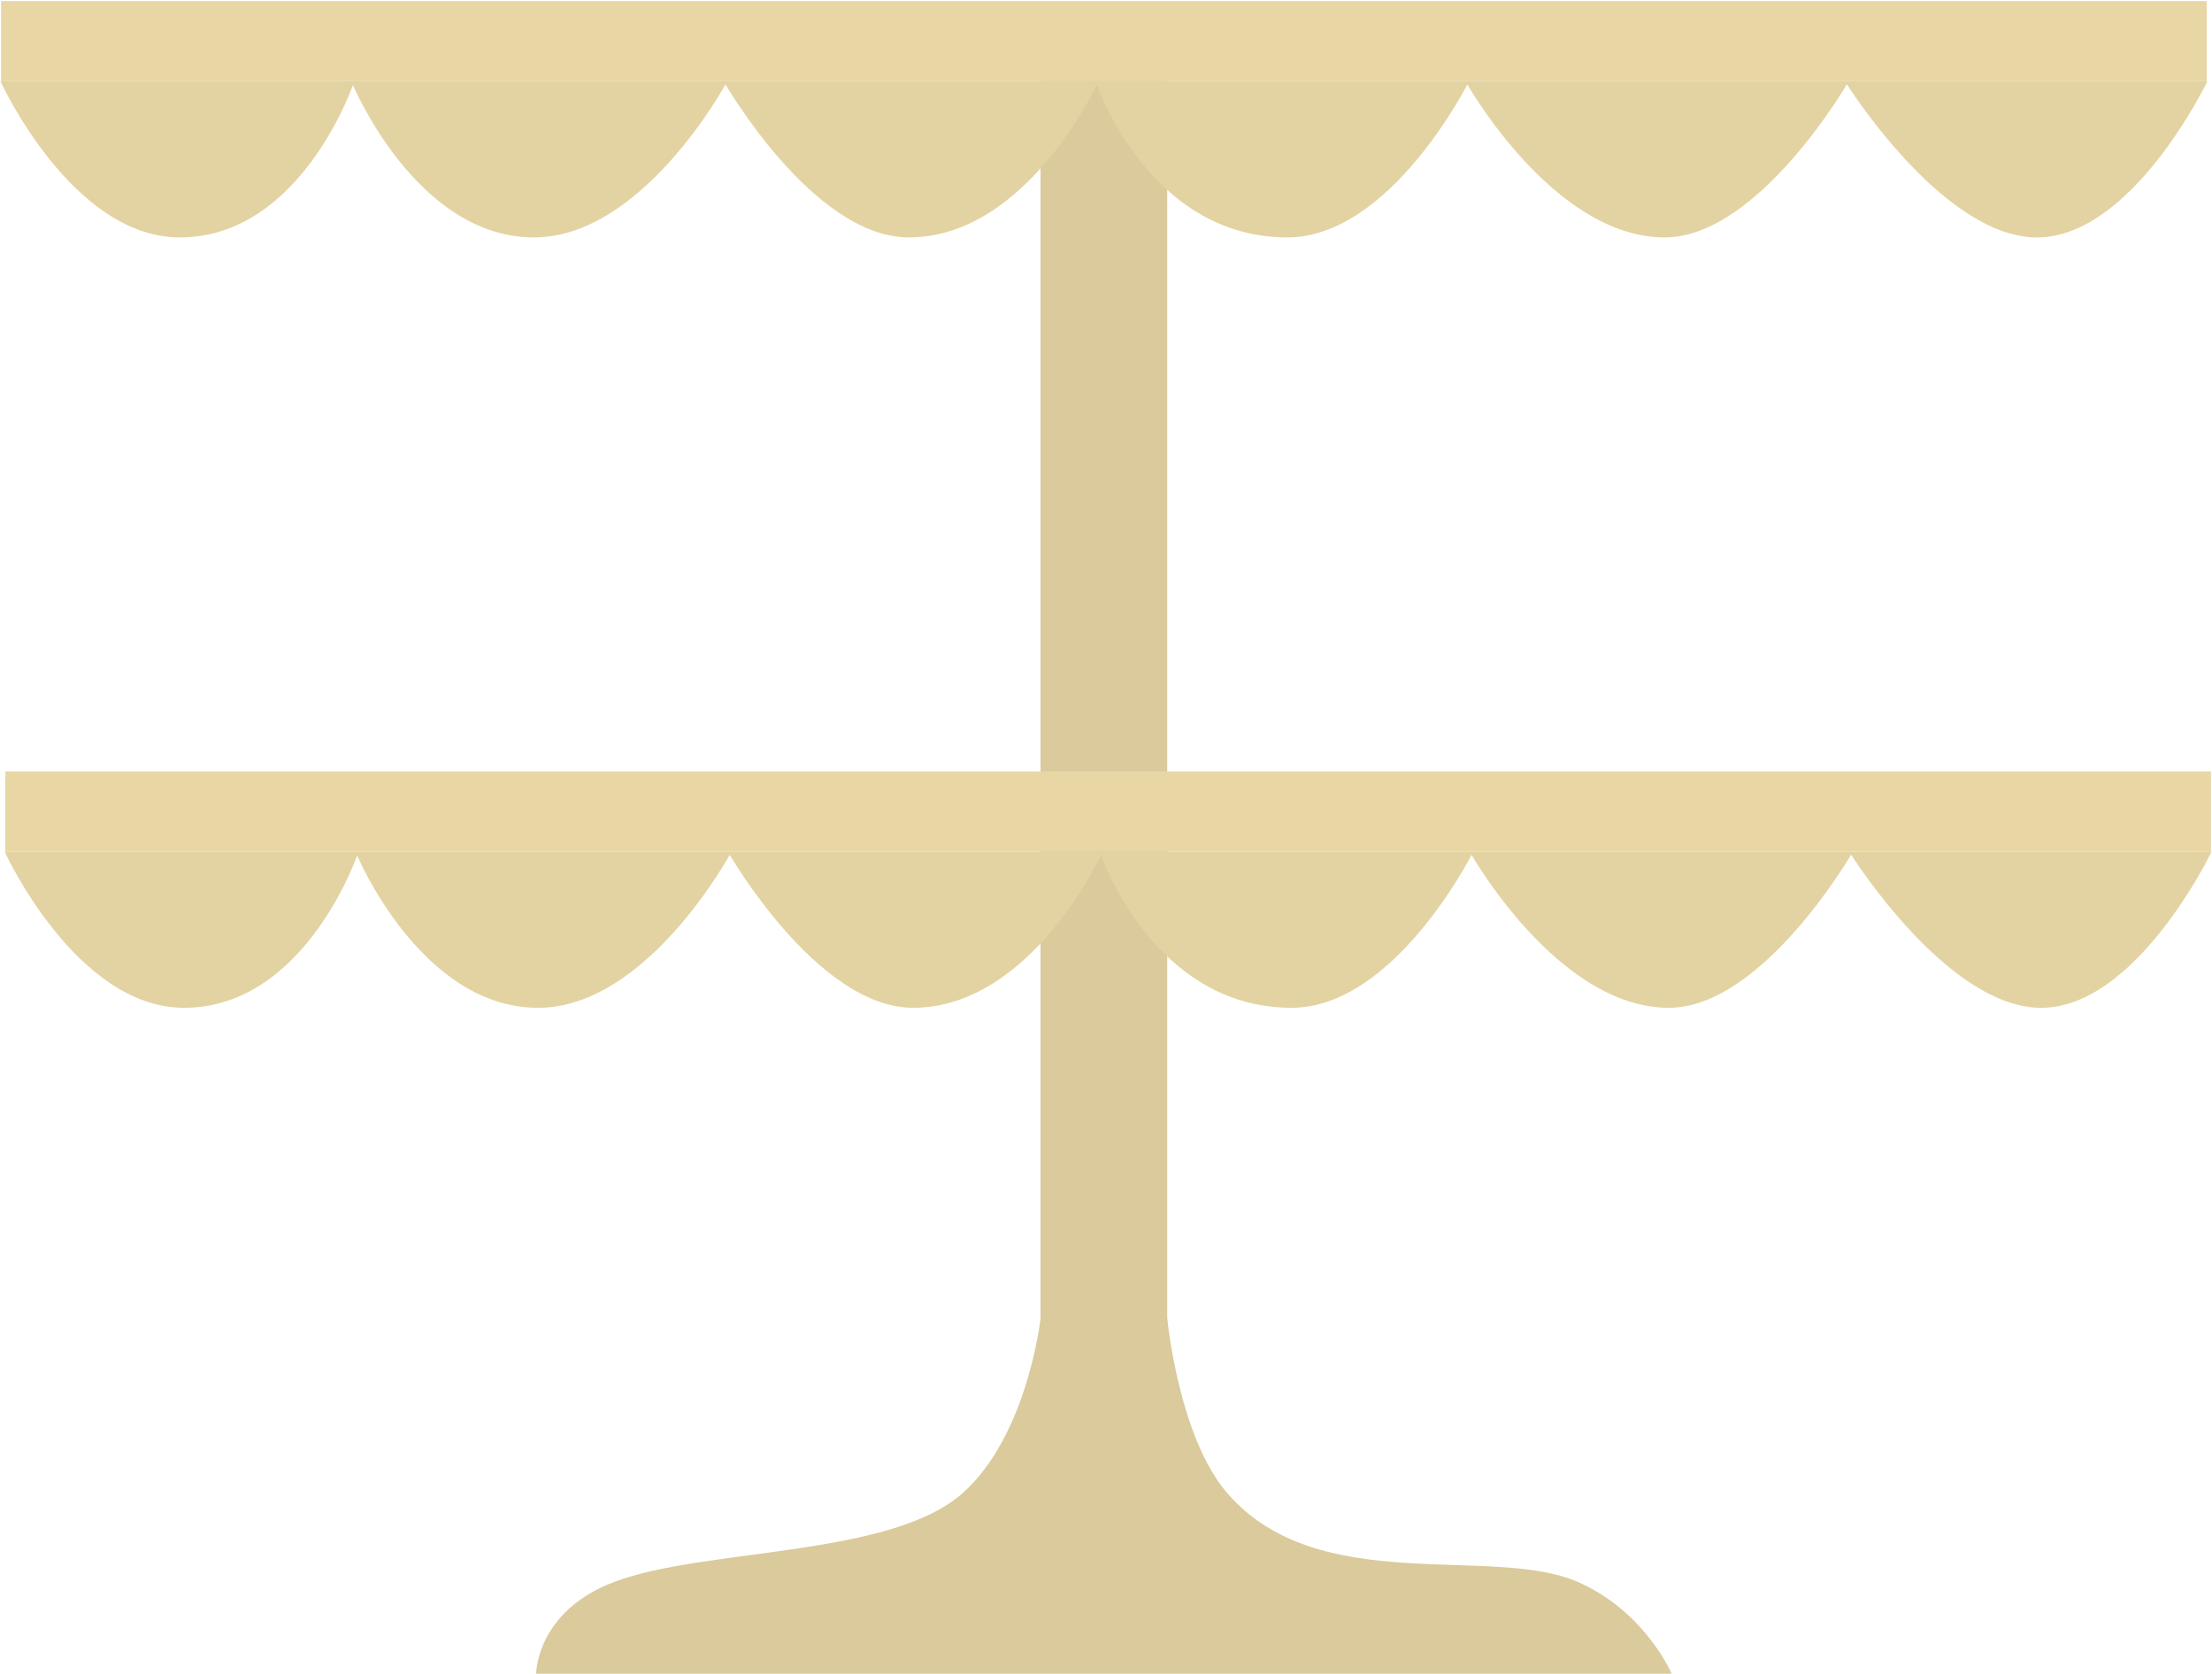 <svg width="1048" height="793" viewBox="0 0 1048 793" fill="none" xmlns="http://www.w3.org/2000/svg">
<path d="M581.5 707.5C558.307 680.712 553 624.5 553 624.5H493C493 624.5 487 680 456 707.5C421.716 737.913 333.77 733.317 291 749.5C254 763.5 254 793 254 793H792C792 793 779.5 763.5 747.5 749.5C706.749 731.671 624.527 757.196 581.5 707.5Z" fill="#DACA9C"/>
<rect x="493" y="38" width="60" height="599" fill="#DACA9C"/>
<path d="M87.176 476.989C36.573 476.989 3 404 3 404H169.165H345.716H521.72H697.178H877.008H1047C1047 404 1011.21 478.052 966.104 476.989C921.947 475.948 877.008 404 877.008 404C877.008 404 834.818 476.989 790.646 476.989C738.173 476.989 697.178 404 697.178 404C697.178 404 660.511 476.989 611.909 476.989C546.317 476.989 521.72 404 521.72 404C521.72 404 488.378 476.989 432.625 476.989C387.5 476.989 345.716 404 345.716 404C345.716 404 306.372 476.989 254.981 476.989C199.228 476.989 169.165 404 169.165 404C169.165 404 144.569 476.989 87.176 476.989Z" fill="#E3D3A2"/>
<path d="M169.165 404H3C3 404 36.573 476.989 87.176 476.989C144.569 476.989 169.165 404 169.165 404ZM169.165 404H345.716M169.165 404C169.165 404 199.228 476.989 254.981 476.989C306.372 476.989 345.716 404 345.716 404M345.716 404H521.72M345.716 404C345.716 404 387.5 476.989 432.625 476.989C488.378 476.989 521.72 404 521.72 404M521.72 404H697.178M521.72 404C521.72 404 546.317 476.989 611.909 476.989C660.511 476.989 697.178 404 697.178 404M697.178 404H877.008M697.178 404C697.178 404 738.173 476.989 790.646 476.989C834.818 476.989 877.008 404 877.008 404M877.008 404H1047C1047 404 1011.21 478.052 966.104 476.989C921.947 475.948 877.008 404 877.008 404Z" stroke="#E3D3A2"/>
<path d="M1047 366H3V403H1047V366Z" fill="#E8D7A5" stroke="#E8D7A5"/>
<path d="M85.176 111.989C34.573 111.989 1 39 1 39H167.165H343.716H519.72H695.178H875.008H1045C1045 39 1009.21 113.052 964.104 111.989C919.947 110.948 875.008 39 875.008 39C875.008 39 832.818 111.989 788.646 111.989C736.173 111.989 695.178 39 695.178 39C695.178 39 658.511 111.989 609.909 111.989C544.317 111.989 519.72 39 519.72 39C519.72 39 486.378 111.989 430.625 111.989C385.5 111.989 343.716 39 343.716 39C343.716 39 304.372 111.989 252.981 111.989C197.228 111.989 167.165 39 167.165 39C167.165 39 142.569 111.989 85.176 111.989Z" fill="#E3D3A2"/>
<path d="M167.165 39H1C1 39 34.573 111.989 85.176 111.989C142.569 111.989 167.165 39 167.165 39ZM167.165 39H343.716M167.165 39C167.165 39 197.228 111.989 252.981 111.989C304.372 111.989 343.716 39 343.716 39M343.716 39H519.72M343.716 39C343.716 39 385.5 111.989 430.625 111.989C486.378 111.989 519.72 39 519.72 39M519.72 39H695.178M519.72 39C519.72 39 544.317 111.989 609.909 111.989C658.511 111.989 695.178 39 695.178 39M695.178 39H875.008M695.178 39C695.178 39 736.173 111.989 788.646 111.989C832.818 111.989 875.008 39 875.008 39M875.008 39H1045C1045 39 1009.21 113.052 964.104 111.989C919.947 110.948 875.008 39 875.008 39Z" stroke="#E3D3A2"/>
<path d="M1045 1H1V38H1045V1Z" fill="#E8D7A5" stroke="#E8D7A5"/>
</svg>
